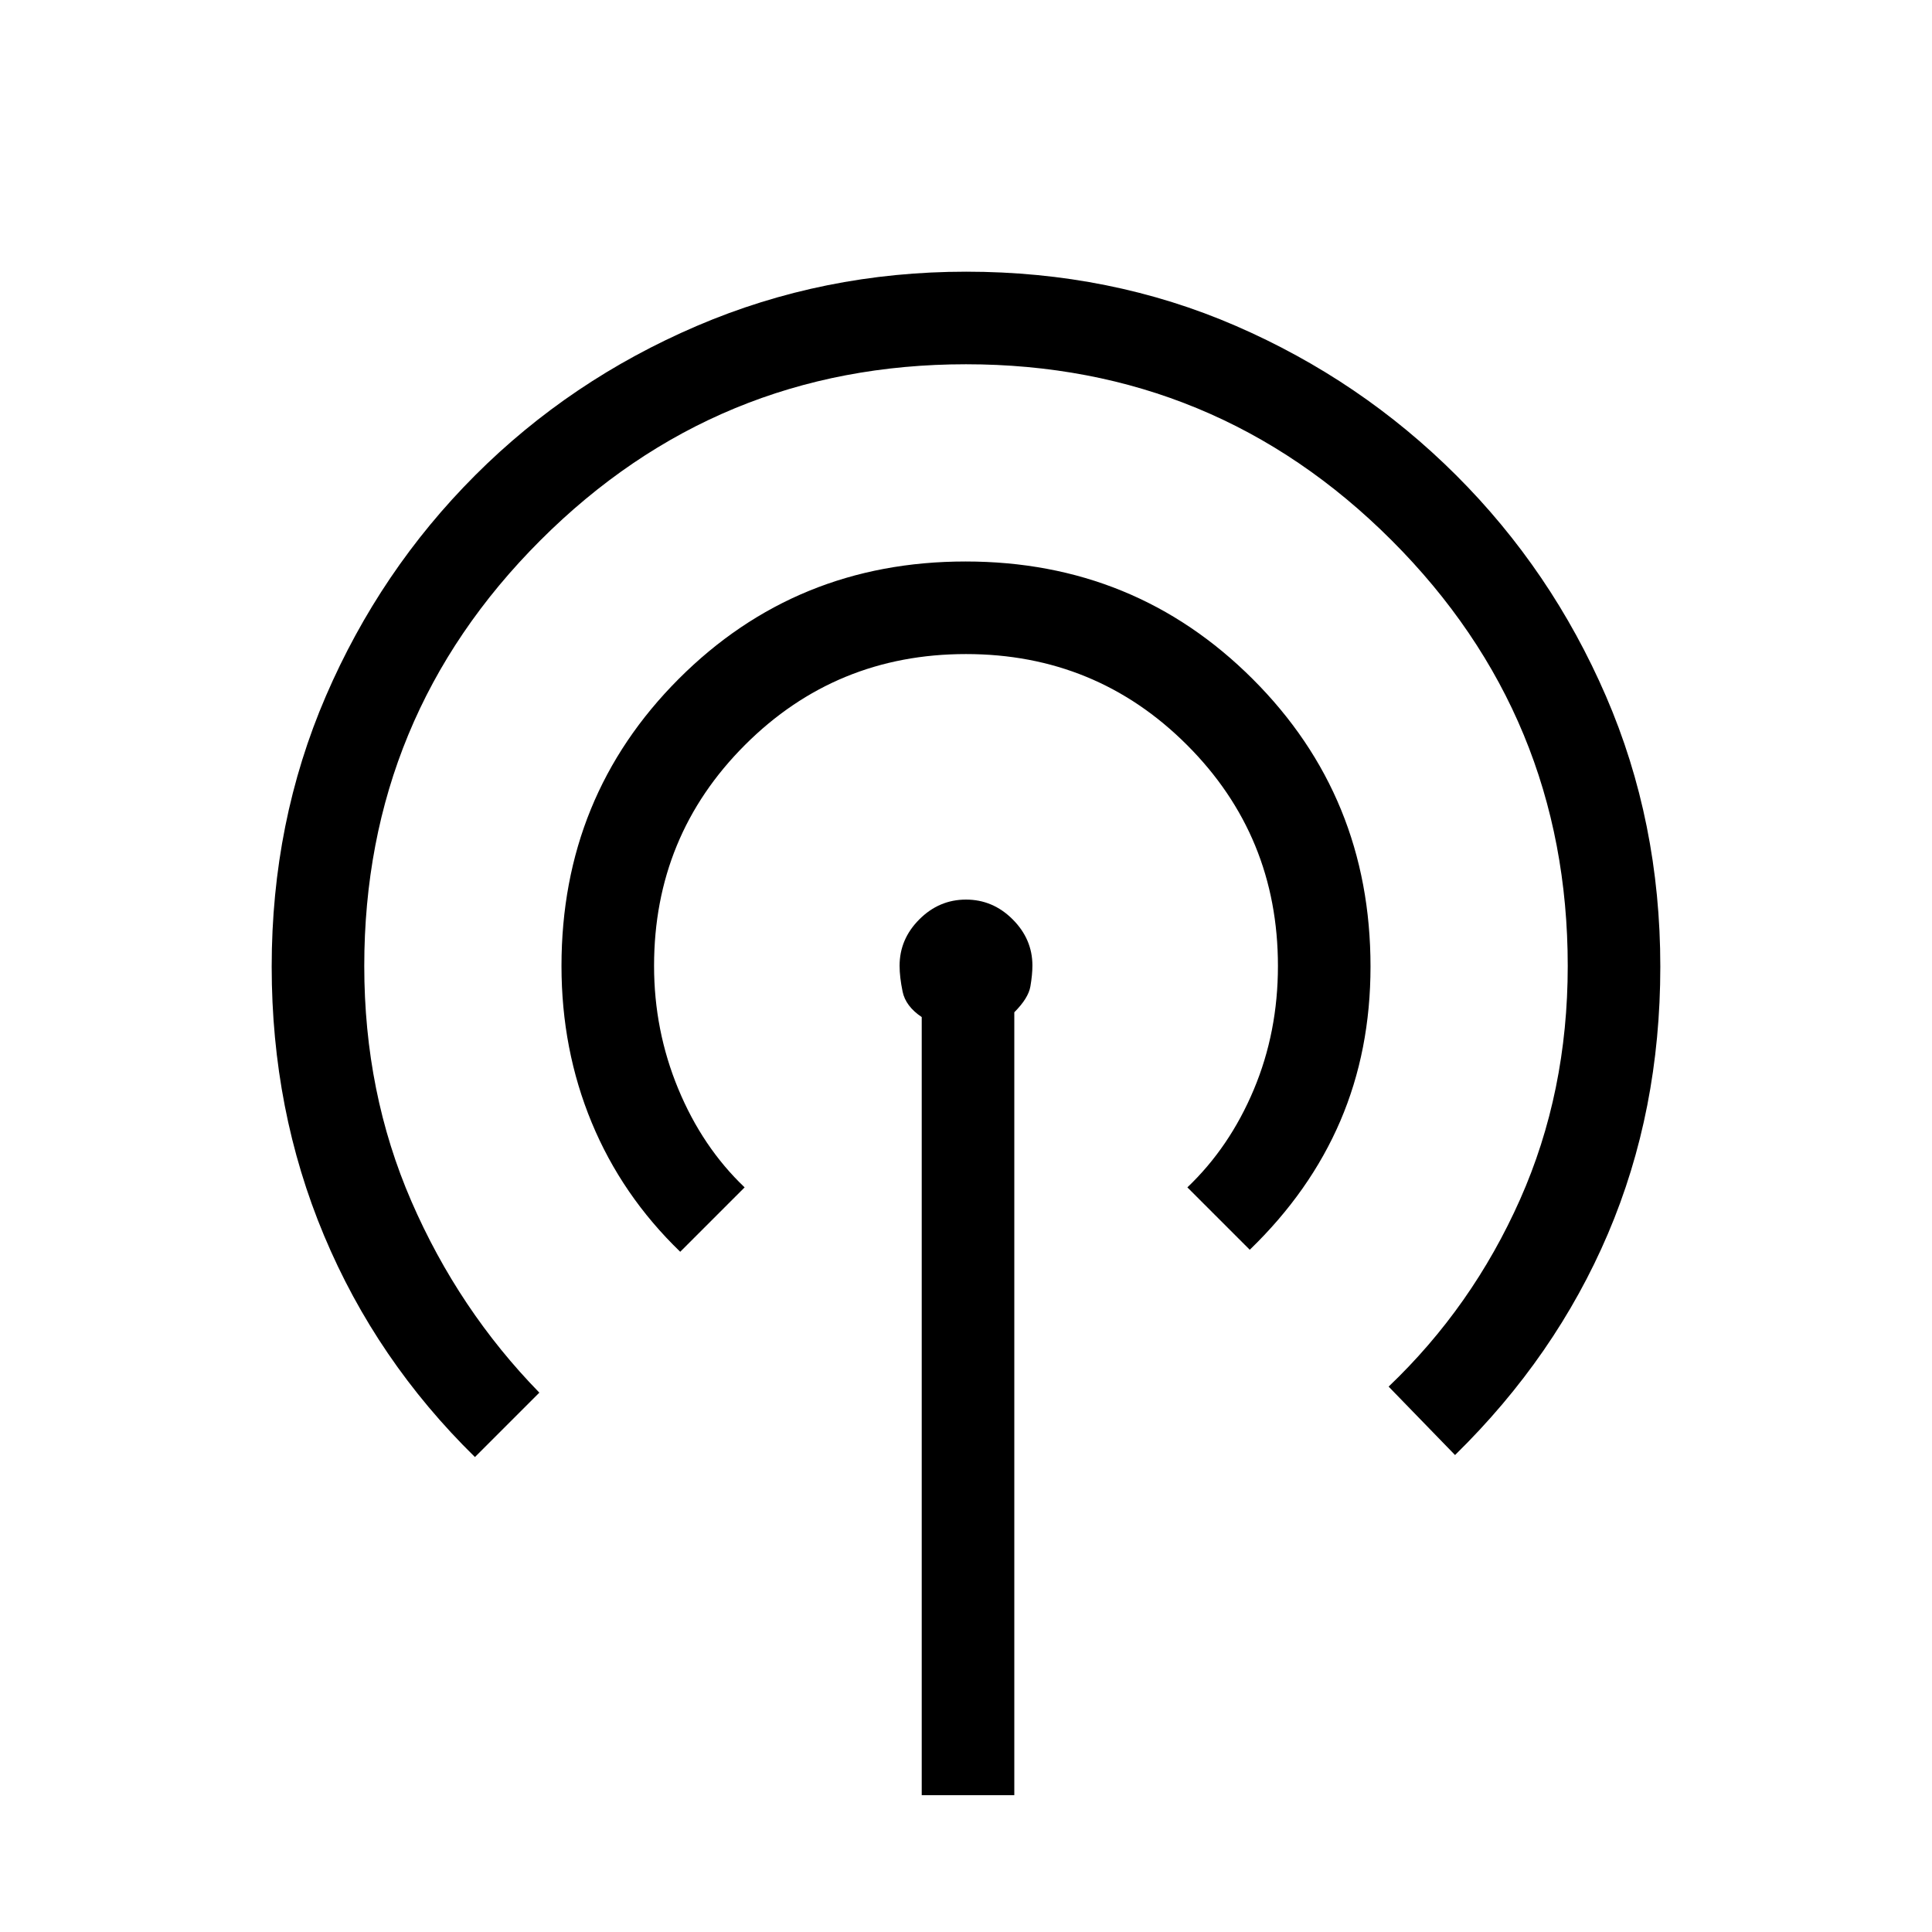 <svg xmlns="http://www.w3.org/2000/svg" height="20" viewBox="0 -960 960 960" width="20"><path d="M458-68v-386.62q-8-5.38-9.5-12.65-1.5-7.27-1.5-12.85 0-13.24 9.82-23.06Q466.64-513 480-513t23.18 9.82q9.82 9.82 9.82 22.94 0 4.5-1 10.37-1 5.87-8 12.87v389h-46ZM236-236q-49-48-75-110.11-26-62.12-26-133.59 0-72 26.93-134.43 26.94-62.43 74.18-109.7 47.25-47.27 110.15-74.22Q409.15-825 480.08-825q71.92 0 133.98 26.92 62.06 26.91 109.47 74.2 47.41 47.29 74.44 109.74Q825-551.69 825-479.7q0 71.7-26 132.7-26 61-76 110l-33-34q41.62-39.68 65.31-92.99Q779-417.29 779-480q0-124-87.5-211.5T480-779q-124 0-211.5 87.5T181-480q0 63 23.43 116.94T268-268l-32 32Zm102-102q-29-28-44-64.23-15-36.24-15-77.77 0-84.33 58.26-142.67Q395.53-681 479.76-681q84.24 0 142.74 58.45Q681-564.1 681-479.72 681-438 666-403t-45 64l-31-31q21-20 33-48.58T635-480q0-64.64-45.18-109.82Q544.64-635 480-635q-64.64 0-109.82 45.16Q325-544.67 325-480.06 325-448 337-419t33 49l-32 32Z"/></svg>